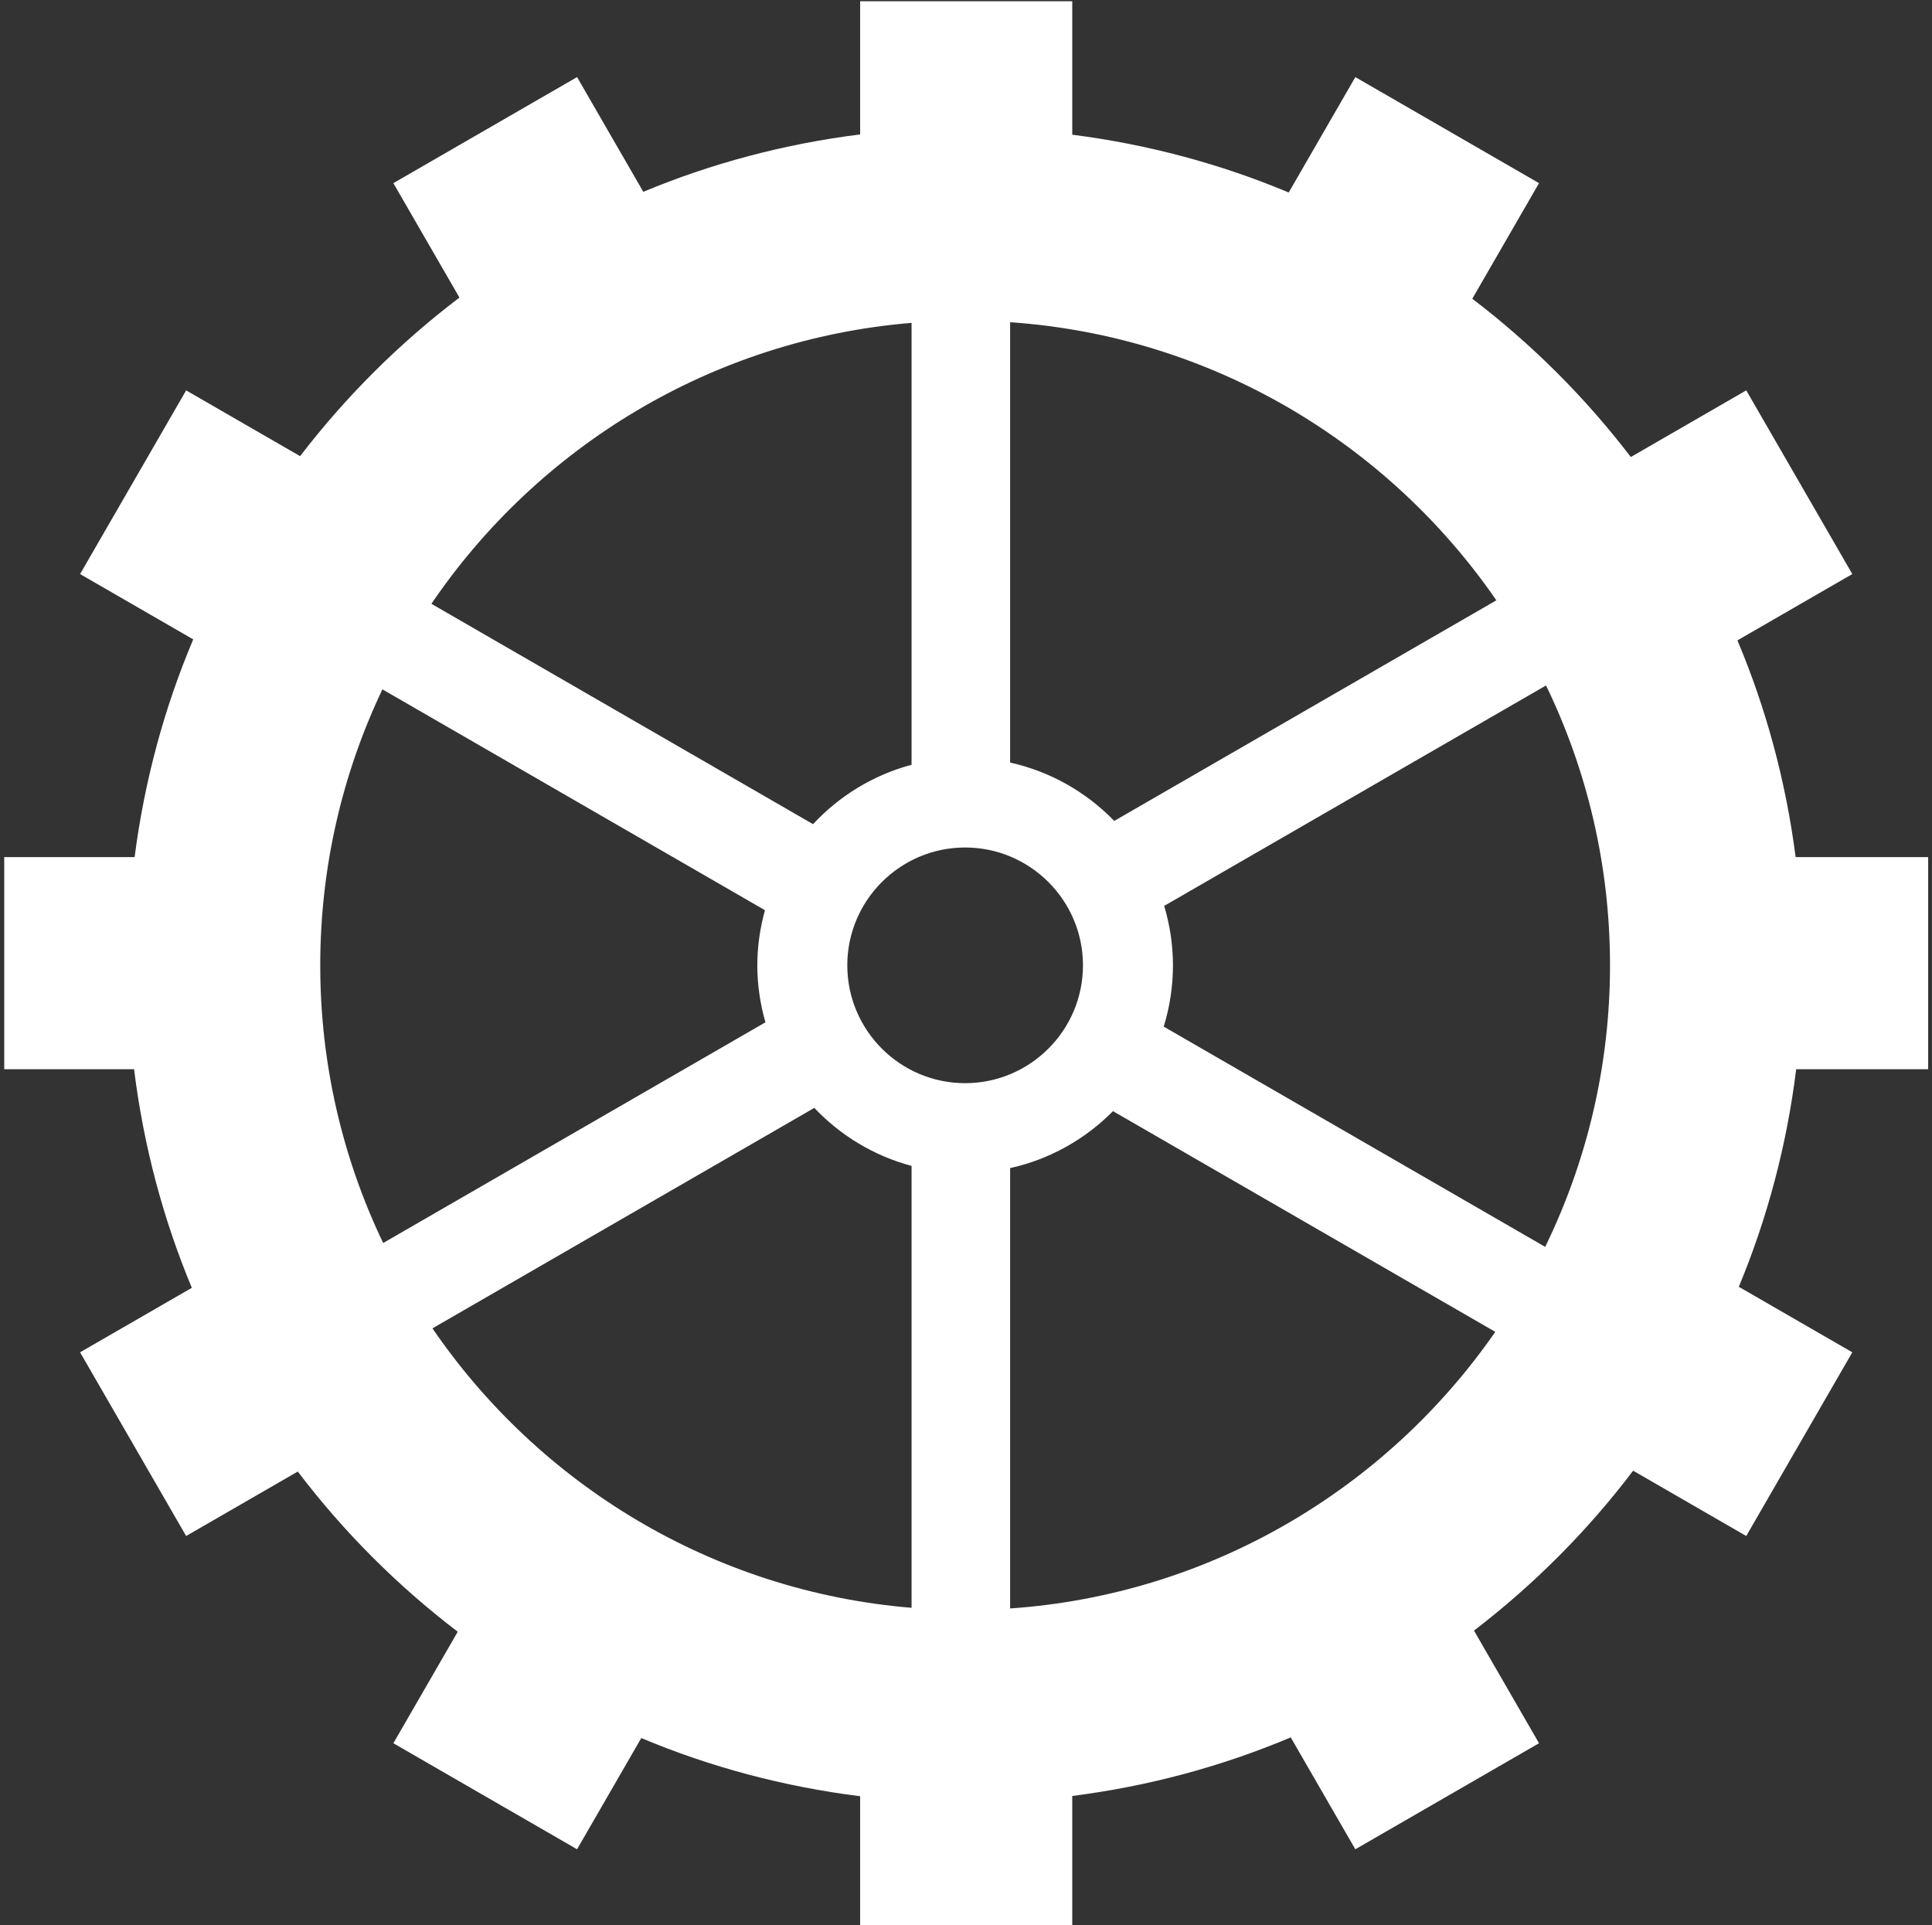 <?xml version="1.0" encoding="UTF-8"?>
<svg width="289px" height="288px" viewBox="0 0 289 288" version="1.1" xmlns="http://www.w3.org/2000/svg" xmlns:xlink="http://www.w3.org/1999/xlink">
    <rect x="0" y="0" width="289" height="288" fill="#333333" stroke="none"/>
    <title>Fill 4</title>
    <g id="Page-1" stroke="none" stroke-width="1" fill="none" fill-rule="evenodd">
        <g id="free-gear-wheels-vector" transform="translate(-340.5, 0.026)" fill="#FFFFFF">
            <path d="M571.639,186.492 L514.575,153.545 C515.47,150.646 515.957,147.566 515.957,144.378 C515.957,141.287 515.489,138.307 514.645,135.486 L571.766,102.51 C577.894,115.18 581.335,129.384 581.335,144.378 C581.335,159.47 577.844,173.759 571.639,186.492 Z M491.6,240.583 L491.6,174.711 C497.544,173.393 502.854,170.378 506.986,166.189 L564.174,199.207 C547.946,222.606 521.65,238.498 491.6,240.583 Z M462.31,165.703 C466.21,169.826 471.216,172.872 476.857,174.38 L476.857,240.485 C447.115,238.024 421.158,222.037 405.19,198.681 L462.31,165.703 Z M388.404,144.378 C388.404,129.613 391.749,115.617 397.704,103.094 L454.927,136.132 C454.202,138.763 453.782,141.52 453.782,144.378 C453.782,147.335 454.224,150.188 454.998,152.9 L397.818,185.914 C391.789,173.326 388.404,159.241 388.404,144.378 Z M476.857,48.272 L476.857,114.376 C471.123,115.91 466.048,119.035 462.121,123.262 L405.031,90.298 C420.984,66.82 447.019,50.739 476.857,48.272 Z M502.497,144.378 C502.497,154.097 494.589,162.005 484.87,162.005 C475.15,162.005 467.243,154.097 467.243,144.378 C467.243,134.659 475.15,126.751 484.87,126.751 C494.589,126.751 502.497,134.659 502.497,144.378 Z M491.6,114.046 L491.6,48.174 C521.747,50.264 548.12,66.249 564.335,89.775 L507.176,122.776 C503.017,118.481 497.639,115.387 491.6,114.046 Z M628.926,159.921 L628.926,128.193 L609.102,128.193 C607.638,116.842 604.688,105.956 600.395,95.767 L617.579,85.846 L601.715,58.37 L584.448,68.34 C577.634,59.429 569.656,51.462 560.734,44.662 L570.716,27.371 L543.239,11.507 L533.272,28.77 C523.095,24.503 512.227,21.572 500.893,20.124 L500.893,0.162 L469.165,0.162 L469.165,20.084 C457.812,21.504 446.927,24.419 436.728,28.666 L426.82,11.507 L399.342,27.371 L409.226,44.489 C400.256,51.293 392.24,59.281 385.391,68.211 L368.345,58.37 L352.479,85.849 L369.403,95.618 C365.076,105.849 362.108,116.787 360.636,128.193 L341.134,128.193 L341.134,159.921 L360.555,159.921 C361.972,171.368 364.906,182.34 369.196,192.616 L352.479,202.265 L368.344,229.744 L385.044,220.103 C391.902,229.129 399.957,237.193 408.972,244.066 L399.342,260.743 L426.82,276.606 L436.426,259.969 C446.71,264.287 457.702,267.238 469.165,268.673 L469.165,287.952 L500.893,287.952 L500.893,268.632 C512.337,267.17 523.31,264.201 533.574,259.868 L543.238,276.606 L570.716,260.743 L560.988,243.894 C569.955,237.024 577.972,228.979 584.795,219.975 L601.715,229.744 L617.579,202.265 L600.602,192.465 C604.858,182.233 607.774,171.312 609.184,159.921 L628.926,159.921 L628.926,159.921 Z" id="Fill-4"></path>
        </g>
    </g>
</svg>